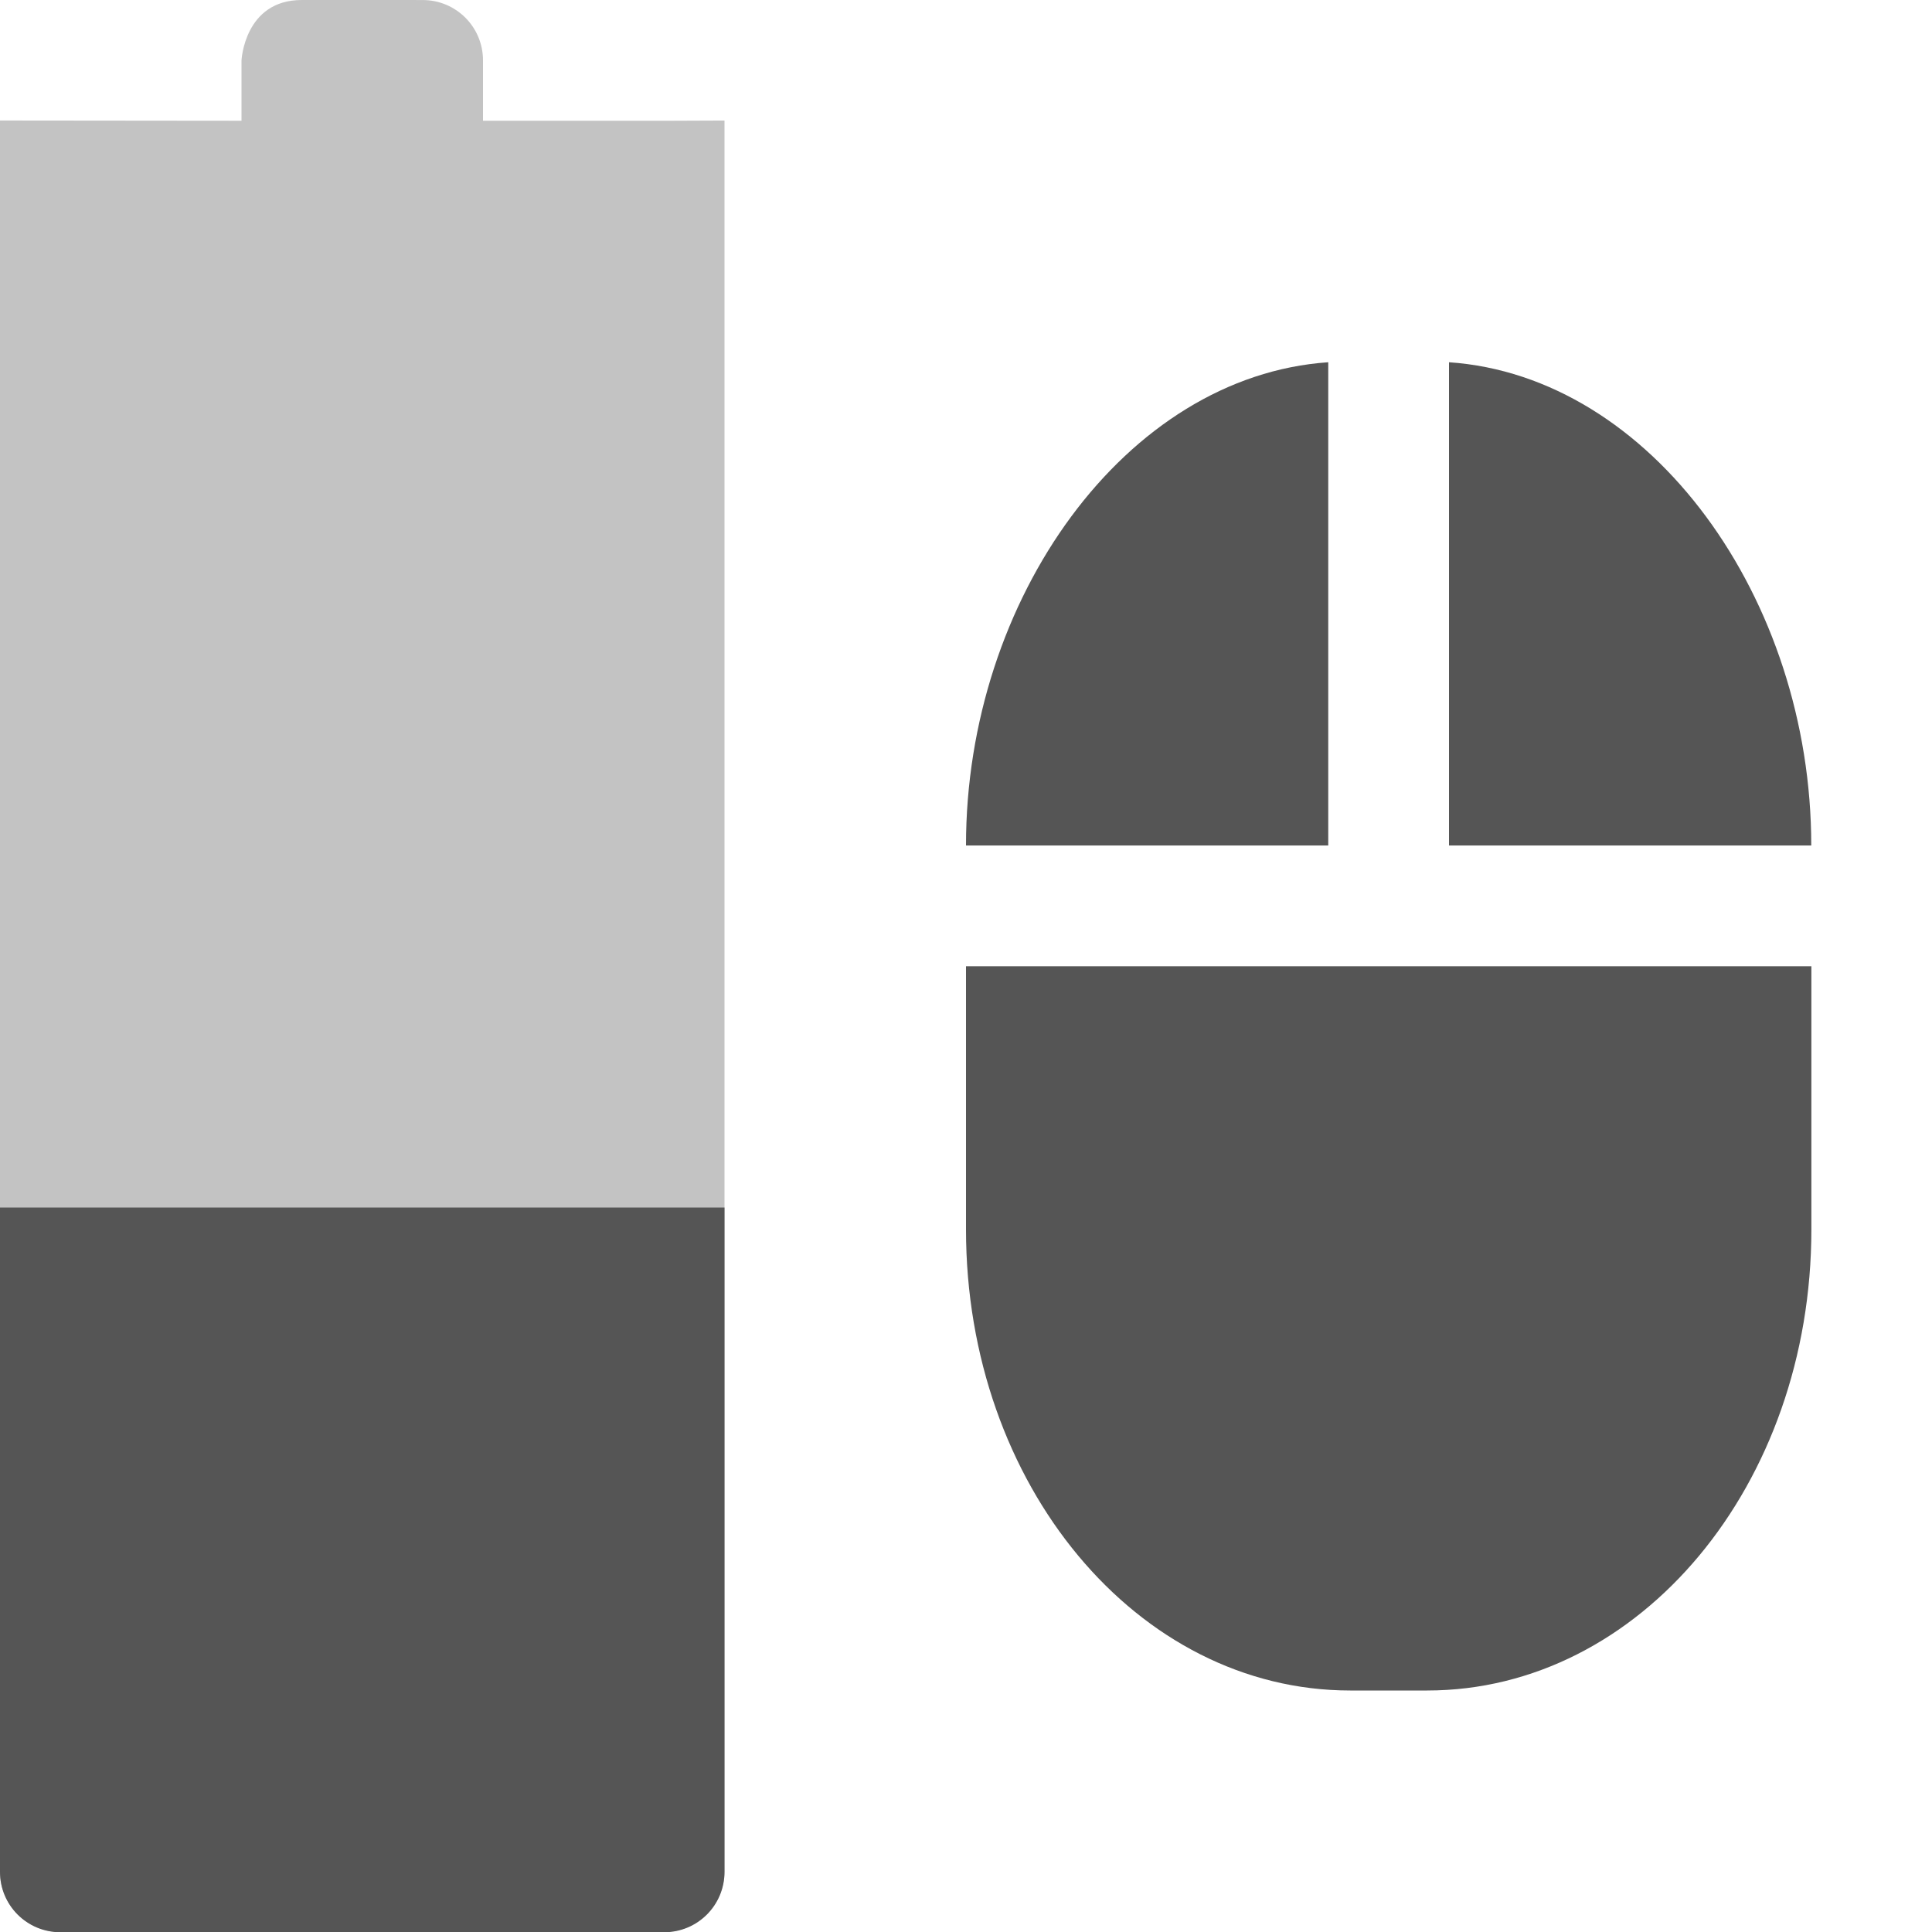 <?xml version="1.0" encoding="UTF-8"?>
<!-- Created with Inkscape (http://www.inkscape.org/) -->
<svg id="svg6530" width="16" height="16" version="1.1" viewBox="0 0 16 16" xmlns="http://www.w3.org/2000/svg" xmlns:cc="http://creativecommons.org/ns#" xmlns:dc="http://purl.org/dc/elements/1.1/" xmlns:rdf="http://www.w3.org/1999/02/22-rdf-syntax-ns#">
 <g id="layer1" transform="translate(-104 -772.36)">
  <path id="path4963" d="m106.5 772.36c-0.476-5.2e-4 -0.5 0.5-0.5 0.5v0.5l-2-2e-3v-2.6e-4l-1e-5 14.502c0 0.277 0.223 0.5 0.5 0.5l5-5.2e-4c0.277-3e-5 0.5-0.223 0.5-0.5l1e-5 -14.501-0.5 2e-3h-1.5v-0.5c0-0.277-0.223-0.5-0.5-0.5z" style="color:#bebebe;fill:#555;opacity:.35"/>
  <path id="path4965" d="m115 775.36c-1.676 0.115-3 1.959-3 4v2e-3h3zm1 0v4.002h3v-2e-3c0-2.041-1.324-3.885-3-4zm-4 5.002v0.016 0.732 1.432c0 2.115 1.419 3.818 3.182 3.818h0.637c1.763 0 3.182-1.703 3.182-3.818v-1.432-0.732-0.016z" style="fill:#555"/>
  <path id="path4967" d="m104 782.36v5.502c0 0.277 0.223 0.5 0.5 0.5h5c0.277-3e-5 0.5-0.223 0.5-0.5v-5.502z" style="color:#bebebe;fill:#555"/>
 </g>
</svg>
